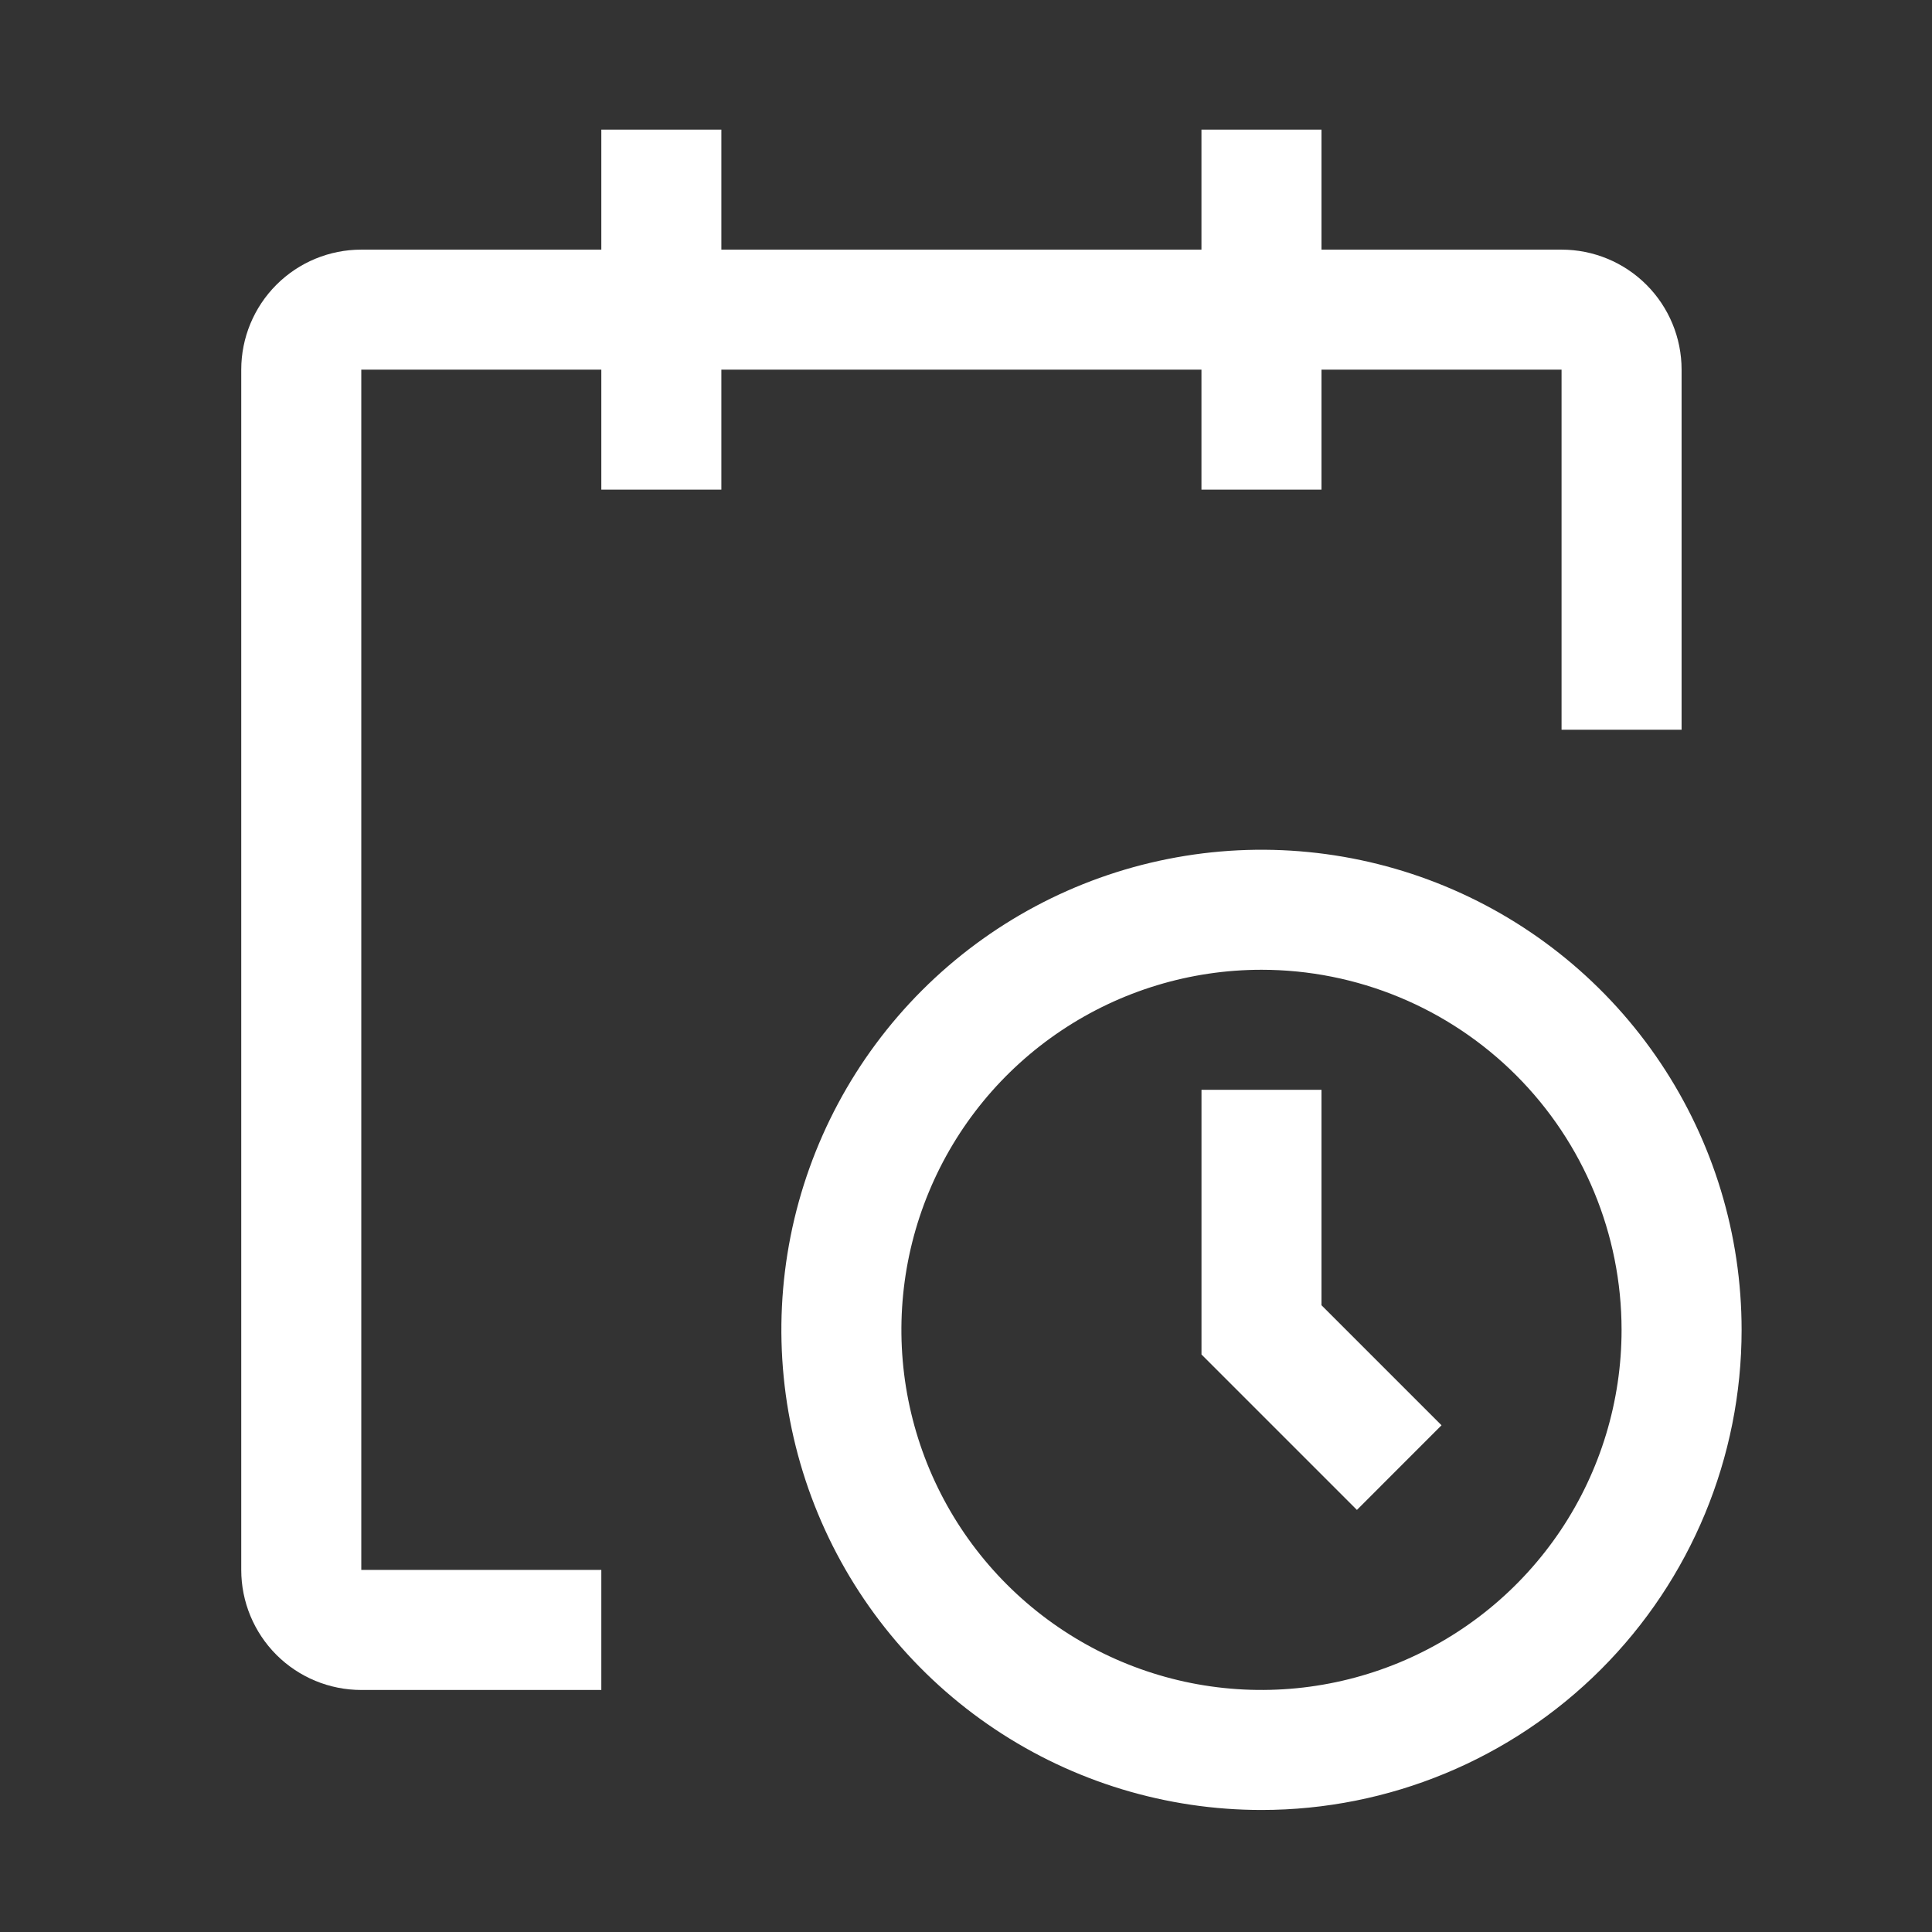 <?xml version="1.0" encoding="UTF-8"?>
<svg width="62" height="62" viewBox="0 0 62 62" fill="none" version="1.1" xmlns="http://www.w3.org/2000/svg" xmlns:xlink="http://www.w3.org/1999/xlink">
<rect x="0" y="0" width="62" height="62" fill="#333333" stroke="none"/>
<path d="M40.483 58.084C37.435 58.084 34.456 57.181 31.923 55.488C29.389 53.795 27.414 51.388 26.248 48.573C25.082 45.758 24.777 42.66 25.371 39.671C25.966 36.682 27.433 33.937 29.588 31.782C31.743 29.628 34.488 28.16 37.477 27.566C40.465 26.971 43.563 27.276 46.379 28.442C49.194 29.608 51.6 31.583 53.293 34.117C54.986 36.651 55.89 39.63 55.89 42.677C55.89 46.763 54.267 50.682 51.377 53.572C48.488 56.461 44.569 58.084 40.483 58.084ZM40.483 31.121C38.197 31.121 35.963 31.799 34.063 33.069C32.162 34.339 30.681 36.143 29.807 38.255C28.932 40.366 28.703 42.69 29.149 44.931C29.595 47.173 30.695 49.232 32.312 50.848C33.928 52.464 35.987 53.565 38.228 54.011C40.47 54.456 42.793 54.227 44.905 53.353C47.016 52.478 48.821 50.997 50.091 49.097C51.36 47.197 52.038 44.962 52.038 42.677C52.038 39.612 50.821 36.673 48.654 34.506C46.486 32.339 43.547 31.121 40.483 31.121Z" fill="white"/>
<path d="M43.545 48.455L38.557 43.467V34.973H42.408V41.887L46.26 45.739L43.545 48.455Z" fill="white"/>
<path d="M53.964 11.862C53.964 10.841 53.558 9.861 52.836 9.139C52.113 8.416 51.134 8.011 50.112 8.011H42.408V4.159H38.556V8.011H23.149V4.159H19.297V8.011H11.594C10.572 8.011 9.592 8.416 8.87 9.139C8.148 9.861 7.742 10.841 7.742 11.862V50.381C7.742 51.403 8.148 52.382 8.87 53.105C9.592 53.827 10.572 54.233 11.594 54.233H19.297V50.381H11.594V11.862H19.297V15.714H23.149V11.862H38.556V15.714H42.408V11.862H50.112V23.418H53.964V11.862Z" fill="white"/>
</svg>
